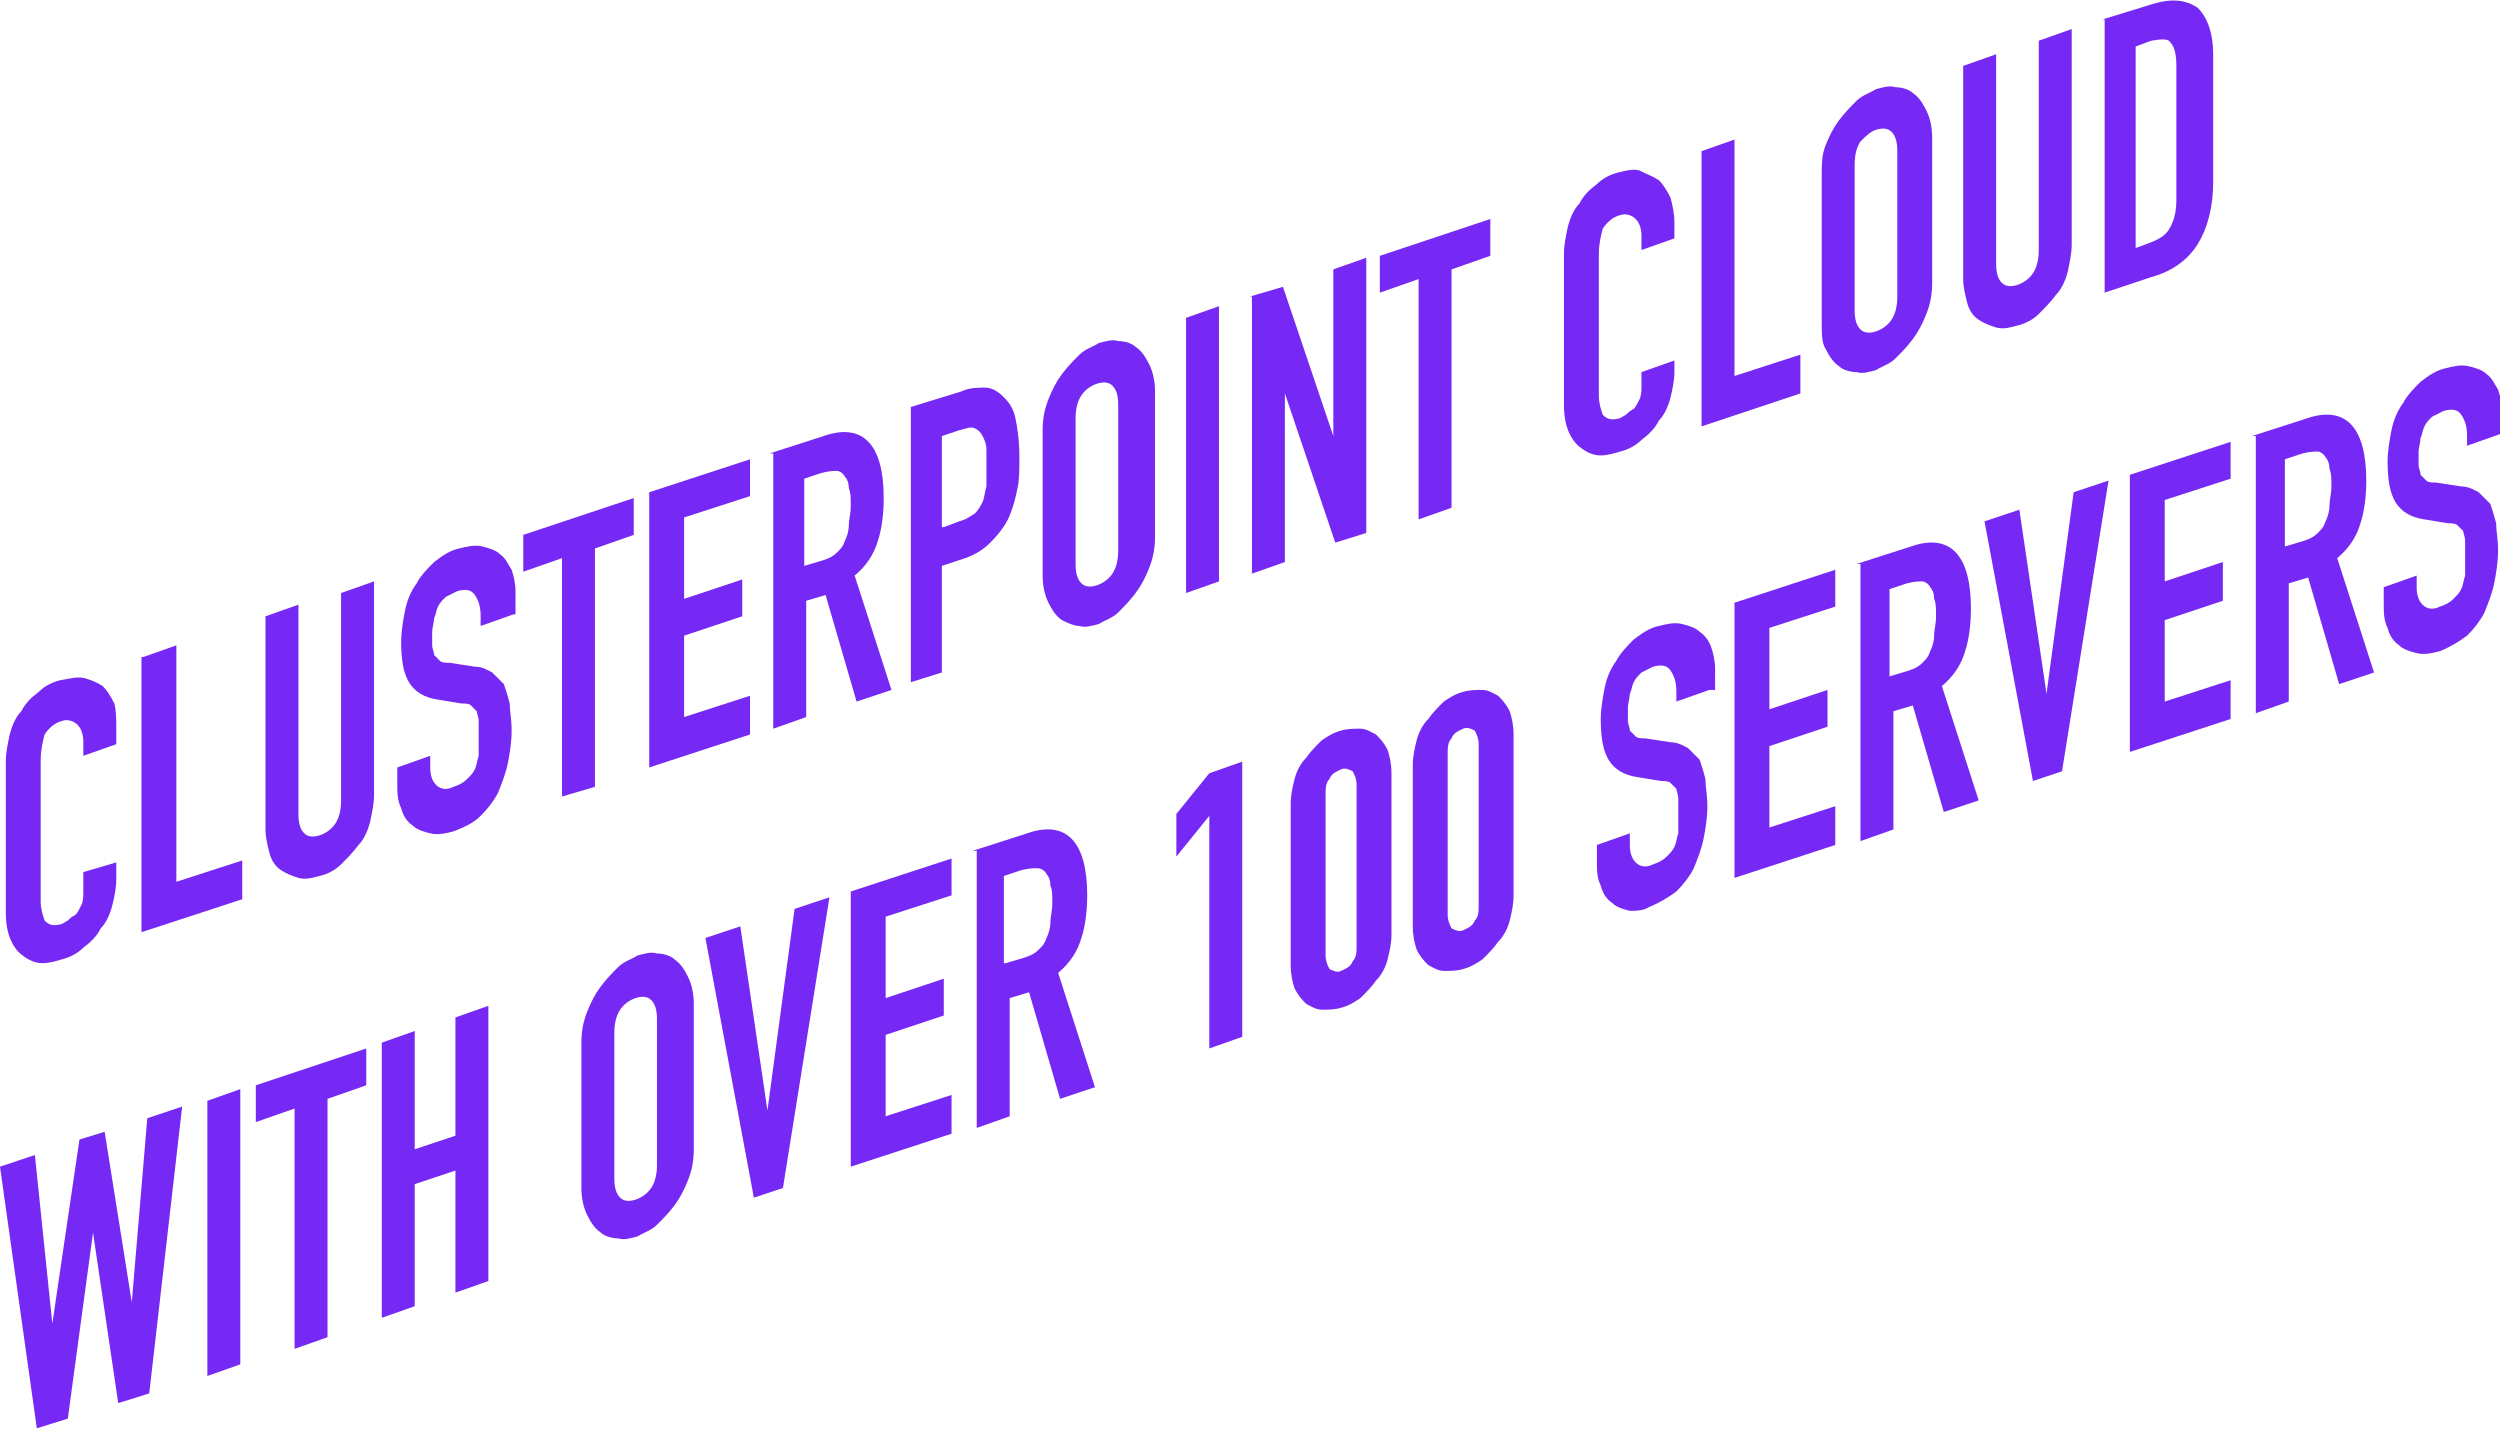 <!-- Generator: Adobe Illustrator 19.2.0, SVG Export Plug-In  -->
<svg version="1.0"
	 xmlns="http://www.w3.org/2000/svg" xmlns:xlink="http://www.w3.org/1999/xlink" xmlns:a="http://ns.adobe.com/AdobeSVGViewerExtensions/3.0/"
	 x="0px" y="0px" width="129px" height="73.8px" viewBox="0 0 129 73.8" style="enable-background:new 0 0 129 73.8;"
	 xml:space="preserve">
<style type="text/css">
	.st0{fill:#7629F4;}
</style>
<defs>
</defs>
<g>
	<g>
		<path class="st0" d="M6,45.4c0,0.4-0.1,0.9-0.2,1.3c-0.1,0.4-0.3,0.9-0.6,1.2c-0.2,0.4-0.5,0.7-0.9,1c-0.3,0.3-0.7,0.5-1.1,0.6
			c-0.3,0.1-0.7,0.2-1,0.2c-0.3,0-0.6-0.1-0.9-0.3c-0.3-0.2-0.5-0.4-0.7-0.8c-0.2-0.4-0.3-0.9-0.3-1.5v-7.8c0-0.5,0.1-0.9,0.2-1.4
			c0.1-0.4,0.3-0.9,0.6-1.2c0.2-0.4,0.5-0.7,0.9-1c0.3-0.3,0.7-0.5,1.1-0.6C3.7,35,4,34.9,4.4,35c0.3,0.1,0.6,0.2,0.9,0.4
			c0.2,0.2,0.4,0.5,0.6,0.9C6,36.7,6,37.1,6,37.6v0.8L4.3,39v-0.7c0-0.4-0.1-0.7-0.3-0.9c-0.2-0.2-0.5-0.3-0.8-0.2
			c-0.4,0.1-0.7,0.4-0.9,0.7c-0.1,0.4-0.2,0.8-0.2,1.3v7.3c0,0.4,0.1,0.7,0.2,1c0.2,0.2,0.4,0.3,0.8,0.2c0.1,0,0.2-0.1,0.4-0.2
			c0.1-0.1,0.2-0.2,0.4-0.3c0.1-0.1,0.2-0.3,0.3-0.5c0.1-0.2,0.1-0.5,0.1-0.7V45L6,44.5V45.4z"/>
		<path class="st0" d="M7.4,33.9l1.7-0.6v12.2l3.4-1.1v2l-5.2,1.7V33.9z"/>
		<path class="st0" d="M19.3,41c0,0.5-0.1,0.9-0.2,1.4c-0.1,0.4-0.3,0.9-0.6,1.2c-0.3,0.4-0.6,0.7-0.9,1c-0.3,0.3-0.7,0.5-1.1,0.6
			c-0.4,0.1-0.7,0.2-1.1,0.1c-0.3-0.1-0.6-0.2-0.9-0.4c-0.3-0.2-0.5-0.5-0.6-0.9c-0.1-0.4-0.2-0.8-0.2-1.2v-11l1.7-0.6v10.8
			c0,0.5,0.1,0.8,0.3,1c0.2,0.2,0.5,0.2,0.8,0.1c0.3-0.1,0.6-0.3,0.8-0.6c0.2-0.3,0.3-0.7,0.3-1.2V30.6l1.7-0.6V41z"/>
		<path class="st0" d="M26.5,31.7l-1.7,0.6v-0.5c0-0.5-0.1-0.8-0.3-1.1c-0.2-0.3-0.5-0.3-0.9-0.2c-0.2,0.1-0.4,0.2-0.6,0.3
			c-0.2,0.2-0.3,0.3-0.4,0.5c-0.1,0.2-0.1,0.4-0.2,0.6c0,0.2-0.1,0.5-0.1,0.7c0,0.3,0,0.5,0,0.7c0,0.2,0.1,0.3,0.1,0.5
			c0.1,0.1,0.2,0.2,0.3,0.3c0.1,0.1,0.3,0.1,0.5,0.1l1.3,0.2c0.4,0,0.7,0.2,0.9,0.3c0.2,0.2,0.4,0.4,0.6,0.6c0.1,0.3,0.2,0.6,0.3,1
			c0,0.4,0.1,0.8,0.1,1.4c0,0.6-0.1,1.2-0.2,1.7c-0.1,0.5-0.3,1-0.5,1.5c-0.2,0.4-0.5,0.8-0.9,1.2s-0.9,0.6-1.4,0.8
			c-0.4,0.1-0.8,0.2-1.2,0.1c-0.4-0.1-0.7-0.2-0.9-0.4c-0.3-0.2-0.5-0.5-0.6-0.9c-0.2-0.4-0.2-0.8-0.2-1.3v-0.8l1.7-0.6v0.6
			c0,0.4,0.1,0.7,0.3,0.9c0.2,0.2,0.5,0.3,0.9,0.1c0.3-0.1,0.5-0.2,0.7-0.4c0.2-0.2,0.3-0.3,0.4-0.5c0.1-0.2,0.1-0.4,0.2-0.7
			c0-0.3,0-0.6,0-0.9c0-0.4,0-0.7,0-0.9c0-0.2-0.1-0.4-0.1-0.5c-0.1-0.1-0.2-0.2-0.3-0.3c-0.1-0.1-0.3-0.1-0.5-0.1l-1.2-0.2
			c-0.7-0.1-1.2-0.4-1.5-0.9c-0.3-0.5-0.4-1.2-0.4-2.1c0-0.5,0.1-1.1,0.2-1.6c0.1-0.5,0.3-1,0.6-1.4c0.2-0.4,0.6-0.8,0.9-1.1
			c0.4-0.3,0.8-0.6,1.3-0.7c0.4-0.1,0.8-0.2,1.2-0.1c0.4,0.1,0.7,0.2,0.9,0.4c0.3,0.2,0.4,0.5,0.6,0.8c0.1,0.3,0.2,0.7,0.2,1.1V31.7
			z"/>
		<path class="st0" d="M29,28.8l-2,0.7v-1.9l5.7-1.9v1.9l-2,0.7v12.3L29,41.1V28.8z"/>
		<path class="st0" d="M33.5,25.4l5.2-1.7v1.9l-3.4,1.1v4.2l3-1v1.9l-3,1V37l3.4-1.1v2l-5.2,1.7V25.4z"/>
		<path class="st0" d="M39.7,23.4l2.8-0.9c2-0.7,3.1,0.4,3.1,3.2c0,0.8-0.1,1.6-0.3,2.2c-0.2,0.7-0.6,1.3-1.2,1.8l1.9,5.9l-1.8,0.6
			l-1.6-5.5l-1,0.3V37l-1.7,0.6V23.4z M41.5,29.2l1-0.3c0.3-0.1,0.5-0.2,0.7-0.4c0.2-0.2,0.3-0.3,0.4-0.6c0.1-0.2,0.2-0.5,0.2-0.8
			c0-0.3,0.1-0.6,0.1-1c0-0.4,0-0.7-0.1-0.9c0-0.3-0.1-0.5-0.2-0.6c-0.1-0.2-0.3-0.3-0.4-0.3c-0.2,0-0.4,0-0.8,0.1l-0.9,0.3V29.2z"
			/>
		<path class="st0" d="M47,21l2.6-0.8C50,20,50.5,20,50.8,20c0.4,0,0.7,0.2,1,0.5c0.3,0.3,0.5,0.6,0.6,1.1c0.1,0.5,0.2,1.1,0.2,2
			c0,0.6,0,1.2-0.1,1.6c-0.1,0.5-0.2,0.9-0.4,1.4c-0.2,0.5-0.6,1-1,1.4c-0.4,0.4-0.9,0.7-1.6,0.9l-0.9,0.3v5.5L47,35.2V21z
			 M48.7,27.2l0.8-0.3c0.4-0.1,0.6-0.3,0.8-0.4c0.2-0.2,0.3-0.4,0.4-0.6c0.1-0.2,0.1-0.5,0.2-0.8c0-0.3,0-0.6,0-1c0-0.3,0-0.6,0-0.9
			c0-0.3-0.1-0.5-0.2-0.7c-0.1-0.2-0.2-0.3-0.4-0.4c-0.2-0.1-0.4,0-0.8,0.1l-0.9,0.3V27.2z"/>
		<path class="st0" d="M53.8,22.2c0-0.6,0.1-1.1,0.3-1.6c0.2-0.5,0.4-0.9,0.7-1.3c0.3-0.4,0.6-0.7,0.9-1c0.3-0.3,0.7-0.4,1-0.6
			c0.4-0.1,0.7-0.2,1-0.1c0.3,0,0.7,0.1,0.9,0.3c0.3,0.2,0.5,0.5,0.7,0.9c0.2,0.4,0.3,0.9,0.3,1.4v7.5c0,0.6-0.1,1.1-0.3,1.6
			c-0.2,0.5-0.4,0.9-0.7,1.3c-0.3,0.4-0.6,0.7-0.9,1c-0.3,0.3-0.7,0.4-1,0.6c-0.4,0.1-0.7,0.2-1,0.1c-0.3,0-0.7-0.2-0.9-0.3
			c-0.3-0.2-0.5-0.5-0.7-0.9c-0.2-0.4-0.3-0.9-0.3-1.4V22.2z M55.5,29.1c0,0.5,0.1,0.8,0.3,1c0.2,0.2,0.5,0.2,0.8,0.1
			c0.3-0.1,0.6-0.3,0.8-0.6c0.2-0.3,0.3-0.7,0.3-1.2v-7.5c0-0.5-0.1-0.8-0.3-1c-0.2-0.2-0.5-0.2-0.8-0.1c-0.3,0.1-0.6,0.3-0.8,0.6
			c-0.2,0.3-0.3,0.7-0.3,1.2V29.1z"/>
		<path class="st0" d="M61.2,16.4l1.7-0.6v14.2l-1.7,0.6V16.4z"/>
		<path class="st0" d="M64.5,15.3l1.7-0.5l2.6,7.7l0,0v-8.6l1.7-0.6v14.2l-1.6,0.5l-2.6-7.7l0,0V29l-1.7,0.6V15.3z"/>
		<path class="st0" d="M73.2,14.4l-2,0.7v-1.9l5.7-1.9v1.9l-2,0.7v12.3l-1.7,0.6V14.4z"/>
		<path class="st0" d="M86.4,19.2c0,0.4-0.1,0.9-0.2,1.3c-0.1,0.4-0.3,0.9-0.6,1.2c-0.2,0.4-0.5,0.7-0.9,1c-0.3,0.3-0.7,0.5-1.1,0.6
			c-0.3,0.1-0.7,0.2-1,0.2c-0.3,0-0.6-0.1-0.9-0.3c-0.3-0.2-0.5-0.4-0.7-0.8c-0.2-0.4-0.3-0.9-0.3-1.5v-7.8c0-0.5,0.1-0.9,0.2-1.4
			c0.1-0.4,0.3-0.9,0.6-1.2c0.2-0.4,0.5-0.7,0.9-1c0.3-0.3,0.7-0.5,1.1-0.6c0.4-0.1,0.8-0.2,1.1-0.1C85,9,85.3,9.1,85.6,9.3
			c0.2,0.2,0.4,0.5,0.6,0.9c0.1,0.4,0.2,0.8,0.2,1.3v0.8l-1.7,0.6v-0.7c0-0.4-0.1-0.7-0.3-0.9c-0.2-0.2-0.5-0.3-0.8-0.2
			c-0.4,0.1-0.7,0.4-0.9,0.7c-0.1,0.4-0.2,0.8-0.2,1.3v7.3c0,0.4,0.1,0.7,0.2,1c0.2,0.2,0.4,0.3,0.8,0.2c0.1,0,0.2-0.1,0.4-0.2
			c0.1-0.1,0.2-0.2,0.4-0.3c0.1-0.1,0.2-0.3,0.3-0.5c0.1-0.2,0.1-0.5,0.1-0.7v-0.7l1.7-0.6V19.2z"/>
		<path class="st0" d="M87.8,7.8l1.7-0.6v12.2l3.4-1.1v2L87.8,22V7.8z"/>
		<path class="st0" d="M94,9.1C94,8.5,94,8,94.2,7.5c0.2-0.5,0.4-0.9,0.7-1.3c0.3-0.4,0.6-0.7,0.9-1c0.3-0.3,0.7-0.4,1-0.6
			c0.4-0.1,0.7-0.2,1-0.1c0.3,0,0.7,0.1,0.9,0.3c0.3,0.2,0.5,0.5,0.7,0.9c0.2,0.4,0.3,0.9,0.3,1.4v7.5c0,0.6-0.1,1.1-0.3,1.6
			c-0.2,0.5-0.4,0.9-0.7,1.3c-0.3,0.4-0.6,0.7-0.9,1c-0.3,0.3-0.7,0.4-1,0.6c-0.4,0.1-0.7,0.2-1,0.1c-0.3,0-0.7-0.1-0.9-0.3
			c-0.3-0.2-0.5-0.5-0.7-0.9C94,17.7,94,17.2,94,16.6V9.1z M95.7,16c0,0.5,0.1,0.8,0.3,1c0.2,0.2,0.5,0.2,0.8,0.1
			c0.3-0.1,0.6-0.3,0.8-0.6c0.2-0.3,0.3-0.7,0.3-1.2V7.8c0-0.5-0.1-0.8-0.3-1c-0.2-0.2-0.5-0.2-0.8-0.1C96.5,6.8,96.3,7,96,7.3
			c-0.2,0.3-0.3,0.7-0.3,1.2V16z"/>
		<path class="st0" d="M106.9,12.6c0,0.5-0.1,0.9-0.2,1.4c-0.1,0.4-0.3,0.9-0.6,1.2c-0.3,0.4-0.6,0.7-0.9,1
			c-0.3,0.3-0.7,0.5-1.1,0.6c-0.4,0.1-0.7,0.2-1.1,0.1c-0.3-0.1-0.6-0.2-0.9-0.4c-0.3-0.2-0.5-0.5-0.6-0.9c-0.1-0.4-0.2-0.8-0.2-1.2
			v-11l1.7-0.6v10.8c0,0.5,0.1,0.8,0.3,1c0.2,0.2,0.5,0.2,0.8,0.1c0.3-0.1,0.6-0.3,0.8-0.6c0.2-0.3,0.3-0.7,0.3-1.2V2.1l1.7-0.6
			V12.6z"/>
		<path class="st0" d="M108.5,1l2.6-0.8c1-0.3,1.7-0.2,2.3,0.2c0.5,0.5,0.8,1.3,0.8,2.4v6.6c0,1.3-0.3,2.4-0.8,3.2
			c-0.5,0.8-1.3,1.4-2.4,1.7l-2.4,0.8V1z M110.2,12.8l0.8-0.3c0.5-0.2,0.8-0.4,1-0.8c0.2-0.4,0.3-0.8,0.3-1.4V3.4
			c0-0.6-0.1-1-0.3-1.2C111.9,2,111.6,2,111,2.1l-0.8,0.3V12.8z"/>
		<path class="st0" d="M7.7,71.9l-1.6,0.5l-1.3-8.8l0,0l-1.3,9.6l-1.6,0.5L0,60.2l1.8-0.6l0.9,8.7l0,0l1.4-9.5l1.3-0.4l1.4,8.8l0,0
			l0.8-9.5l1.8-0.6L7.7,71.9z"/>
		<path class="st0" d="M10.7,56.8l1.7-0.6v14.2L10.7,71V56.8z"/>
		<path class="st0" d="M15.2,57.2l-2,0.7v-1.9l5.7-1.9V56l-2,0.7v12.3l-1.7,0.6V57.2z"/>
		<path class="st0" d="M19.7,53.8l1.7-0.6v6.1l2.1-0.7v-6.1l1.7-0.6v14.2l-1.7,0.6v-6.3l-2.1,0.7v6.3L19.7,68V53.8z"/>
		<path class="st0" d="M30,53.8c0-0.6,0.1-1.1,0.3-1.6c0.2-0.5,0.4-0.9,0.7-1.3c0.3-0.4,0.6-0.7,0.9-1c0.3-0.3,0.7-0.4,1-0.6
			c0.4-0.1,0.7-0.2,1-0.1c0.3,0,0.7,0.1,0.9,0.3c0.3,0.2,0.5,0.5,0.7,0.9c0.2,0.4,0.3,0.9,0.3,1.4v7.5c0,0.6-0.1,1.1-0.3,1.6
			c-0.2,0.5-0.4,0.9-0.7,1.3c-0.3,0.4-0.6,0.7-0.9,1c-0.3,0.3-0.7,0.4-1,0.6c-0.4,0.1-0.7,0.2-1,0.1c-0.3,0-0.7-0.1-0.9-0.3
			c-0.3-0.2-0.5-0.5-0.7-0.9c-0.2-0.4-0.3-0.9-0.3-1.4V53.8z M31.7,60.8c0,0.5,0.1,0.8,0.3,1c0.2,0.2,0.5,0.2,0.8,0.1
			c0.3-0.1,0.6-0.3,0.8-0.6c0.2-0.3,0.3-0.7,0.3-1.2v-7.5c0-0.5-0.1-0.8-0.3-1c-0.2-0.2-0.5-0.2-0.8-0.1c-0.3,0.1-0.6,0.3-0.8,0.6
			c-0.2,0.3-0.3,0.7-0.3,1.2V60.8z"/>
		<path class="st0" d="M40.4,61.3l-1.5,0.5l-2.5-13.4l1.8-0.6l1.4,9.5l0,0L41,46.9l1.8-0.6L40.4,61.3z"/>
		<path class="st0" d="M43.9,46l5.2-1.7v1.9l-3.4,1.1v4.2l3-1v1.9l-3,1v4.2l3.4-1.1v2l-5.2,1.7V46z"/>
		<path class="st0" d="M50.2,43.9L53,43c2-0.7,3.1,0.4,3.1,3.2c0,0.8-0.1,1.6-0.3,2.2c-0.2,0.7-0.6,1.3-1.2,1.8l1.9,5.9l-1.8,0.6
			l-1.6-5.5l-1,0.3v6.1l-1.7,0.6V43.9z M51.9,49.7l1-0.3c0.3-0.1,0.5-0.2,0.7-0.4c0.2-0.2,0.3-0.3,0.4-0.6c0.1-0.2,0.2-0.5,0.2-0.8
			c0-0.3,0.1-0.6,0.1-1c0-0.4,0-0.7-0.1-0.9c0-0.3-0.1-0.5-0.2-0.6c-0.1-0.2-0.3-0.3-0.5-0.3c-0.2,0-0.4,0-0.8,0.1l-0.9,0.3V49.7z"
			/>
		<path class="st0" d="M62.4,42.1l-1.7,2.1V42l1.7-2.1l1.7-0.6v14.2l-1.7,0.6V42.1z"/>
		<path class="st0" d="M66.6,41.5c0-0.5,0.1-0.9,0.2-1.3c0.1-0.4,0.3-0.8,0.6-1.1c0.2-0.3,0.5-0.6,0.8-0.9c0.3-0.2,0.6-0.4,1-0.5
			c0.3-0.1,0.7-0.1,1-0.1c0.3,0,0.6,0.2,0.8,0.3c0.2,0.2,0.4,0.4,0.6,0.8c0.1,0.3,0.2,0.7,0.2,1.2v8.3c0,0.5-0.1,0.9-0.2,1.3
			c-0.1,0.4-0.3,0.8-0.6,1.1c-0.2,0.3-0.5,0.6-0.8,0.9c-0.3,0.2-0.6,0.4-1,0.5c-0.3,0.1-0.7,0.1-1,0.1c-0.3,0-0.6-0.2-0.8-0.3
			c-0.2-0.2-0.4-0.4-0.6-0.8c-0.1-0.3-0.2-0.7-0.2-1.2V41.5z M68.4,49.3c0,0.3,0.1,0.5,0.2,0.7c0.2,0.1,0.4,0.2,0.6,0.1
			c0.2-0.1,0.5-0.2,0.6-0.5c0.2-0.2,0.2-0.5,0.2-0.8v-8.3c0-0.3-0.1-0.5-0.2-0.7c-0.2-0.1-0.4-0.2-0.6-0.1c-0.2,0.1-0.5,0.2-0.6,0.5
			c-0.2,0.2-0.2,0.5-0.2,0.8V49.3z"/>
		<path class="st0" d="M72.9,39.5c0-0.5,0.1-0.9,0.2-1.3c0.1-0.4,0.3-0.8,0.6-1.1c0.2-0.3,0.5-0.6,0.8-0.9c0.3-0.2,0.6-0.4,1-0.5
			c0.3-0.1,0.7-0.1,1-0.1c0.3,0,0.6,0.2,0.8,0.3c0.2,0.2,0.4,0.4,0.6,0.8c0.1,0.3,0.2,0.7,0.2,1.2v8.3c0,0.5-0.1,0.9-0.2,1.3
			c-0.1,0.4-0.3,0.8-0.6,1.1c-0.2,0.3-0.5,0.6-0.8,0.9c-0.3,0.2-0.6,0.4-1,0.5c-0.3,0.1-0.7,0.1-1,0.1c-0.3,0-0.6-0.2-0.8-0.3
			c-0.2-0.2-0.4-0.4-0.6-0.8c-0.1-0.3-0.2-0.7-0.2-1.2V39.5z M74.7,47.2c0,0.3,0.1,0.5,0.2,0.7c0.2,0.1,0.4,0.2,0.6,0.1
			c0.2-0.1,0.5-0.2,0.6-0.5c0.2-0.2,0.2-0.5,0.2-0.8v-8.3c0-0.3-0.1-0.5-0.2-0.7c-0.2-0.1-0.4-0.2-0.6-0.1c-0.2,0.1-0.5,0.2-0.6,0.5
			c-0.2,0.2-0.2,0.5-0.2,0.8V47.2z"/>
		<path class="st0" d="M88.2,35.6l-1.7,0.6v-0.5c0-0.5-0.1-0.8-0.3-1.1c-0.2-0.3-0.5-0.3-0.9-0.2c-0.2,0.1-0.4,0.2-0.6,0.3
			c-0.2,0.2-0.3,0.3-0.4,0.5c-0.1,0.2-0.1,0.4-0.2,0.6c0,0.2-0.1,0.5-0.1,0.7c0,0.3,0,0.5,0,0.7c0,0.2,0.1,0.3,0.1,0.5
			c0.1,0.1,0.2,0.2,0.3,0.3c0.1,0.1,0.3,0.1,0.5,0.1l1.3,0.2c0.4,0,0.7,0.2,0.9,0.3c0.2,0.2,0.4,0.4,0.6,0.6c0.1,0.3,0.2,0.6,0.3,1
			c0,0.4,0.1,0.8,0.1,1.4c0,0.6-0.1,1.2-0.2,1.7c-0.1,0.5-0.3,1-0.5,1.5c-0.2,0.4-0.5,0.8-0.9,1.2c-0.4,0.3-0.9,0.6-1.4,0.8
			C84.8,47,84.4,47,84.1,47c-0.4-0.1-0.7-0.2-0.9-0.4c-0.3-0.2-0.5-0.5-0.6-0.9c-0.2-0.4-0.2-0.8-0.2-1.3v-0.8l1.7-0.6v0.6
			c0,0.4,0.1,0.7,0.3,0.9c0.2,0.2,0.5,0.3,0.9,0.1c0.3-0.1,0.5-0.2,0.7-0.4c0.2-0.2,0.3-0.3,0.4-0.5c0.1-0.2,0.1-0.4,0.2-0.7
			c0-0.3,0-0.6,0-0.9c0-0.4,0-0.7,0-0.9c0-0.2-0.1-0.4-0.1-0.5c-0.1-0.1-0.2-0.2-0.3-0.3c-0.1-0.1-0.3-0.1-0.5-0.1l-1.2-0.2
			c-0.7-0.1-1.2-0.4-1.5-0.9c-0.3-0.5-0.4-1.2-0.4-2.1c0-0.5,0.1-1.1,0.2-1.6c0.1-0.5,0.3-1,0.6-1.4c0.2-0.4,0.6-0.8,0.9-1.1
			c0.4-0.3,0.8-0.6,1.3-0.7c0.4-0.1,0.8-0.2,1.2-0.1c0.4,0.1,0.7,0.2,0.9,0.4c0.3,0.2,0.5,0.5,0.6,0.8c0.1,0.3,0.2,0.7,0.2,1.1V35.6
			z"/>
		<path class="st0" d="M89.5,31.1l5.2-1.7v1.9l-3.4,1.1v4.2l3-1v1.9l-3,1v4.2l3.4-1.1v2l-5.2,1.7V31.1z"/>
		<path class="st0" d="M95.8,29.1l2.8-0.9c2-0.7,3.1,0.4,3.1,3.2c0,0.8-0.1,1.6-0.3,2.2c-0.2,0.7-0.6,1.3-1.2,1.8l1.9,5.9l-1.8,0.6
			l-1.6-5.5l-1,0.3v6.1l-1.7,0.6V29.1z M97.5,34.9l1-0.3c0.3-0.1,0.5-0.2,0.7-0.4c0.2-0.2,0.3-0.3,0.4-0.6c0.1-0.2,0.2-0.5,0.2-0.8
			c0-0.3,0.1-0.6,0.1-1s0-0.7-0.1-0.9c0-0.3-0.1-0.5-0.2-0.6c-0.1-0.2-0.3-0.3-0.4-0.3c-0.2,0-0.4,0-0.8,0.1l-0.9,0.3V34.9z"/>
		<path class="st0" d="M106.4,39.8l-1.5,0.5l-2.5-13.4l1.8-0.6l1.4,9.5l0,0l1.4-10.4l1.8-0.6L106.4,39.8z"/>
		<path class="st0" d="M109.9,24.5l5.2-1.7v1.9l-3.4,1.1V30l3-1V31l-3,1v4.2l3.4-1.1v2l-5.2,1.7V24.5z"/>
		<path class="st0" d="M116.2,22.5l2.8-0.9c2-0.7,3.1,0.4,3.1,3.2c0,0.8-0.1,1.6-0.3,2.2c-0.2,0.7-0.6,1.3-1.2,1.8l1.9,5.9l-1.8,0.6
			l-1.6-5.5l-1,0.3v6.1l-1.7,0.6V22.5z M117.9,28.2l1-0.3c0.3-0.1,0.5-0.2,0.7-0.4c0.2-0.2,0.3-0.3,0.4-0.6c0.1-0.2,0.2-0.5,0.2-0.8
			c0-0.3,0.1-0.6,0.1-1c0-0.4,0-0.7-0.1-0.9c0-0.3-0.1-0.5-0.2-0.6c-0.1-0.2-0.3-0.3-0.4-0.3c-0.2,0-0.4,0-0.8,0.1l-0.9,0.3V28.2z"
			/>
		<path class="st0" d="M129,22.4l-1.7,0.6v-0.5c0-0.5-0.1-0.8-0.3-1.1c-0.2-0.3-0.5-0.3-0.9-0.2c-0.2,0.1-0.4,0.2-0.6,0.3
			c-0.2,0.2-0.3,0.3-0.4,0.5c-0.1,0.2-0.1,0.4-0.2,0.6c0,0.2-0.1,0.5-0.1,0.7c0,0.3,0,0.5,0,0.7c0,0.2,0.1,0.3,0.1,0.5
			c0.1,0.1,0.2,0.2,0.3,0.3c0.1,0.1,0.3,0.1,0.5,0.1l1.3,0.2c0.4,0,0.7,0.2,0.9,0.3c0.2,0.2,0.4,0.4,0.6,0.6c0.1,0.3,0.2,0.6,0.3,1
			c0,0.4,0.1,0.8,0.1,1.4c0,0.6-0.1,1.2-0.2,1.7c-0.1,0.5-0.3,1-0.5,1.5c-0.2,0.4-0.5,0.8-0.9,1.2c-0.4,0.3-0.9,0.6-1.4,0.8
			c-0.4,0.1-0.8,0.2-1.2,0.1c-0.4-0.1-0.7-0.2-0.9-0.4c-0.3-0.2-0.5-0.5-0.6-0.9c-0.2-0.4-0.2-0.8-0.2-1.3v-0.8l1.7-0.6v0.6
			c0,0.4,0.1,0.7,0.3,0.9c0.2,0.2,0.5,0.3,0.9,0.1c0.3-0.1,0.5-0.2,0.7-0.4c0.2-0.2,0.3-0.3,0.4-0.5c0.1-0.2,0.1-0.4,0.2-0.7
			c0-0.3,0-0.6,0-0.9c0-0.4,0-0.7,0-0.9c0-0.2-0.1-0.4-0.1-0.5c-0.1-0.1-0.2-0.2-0.3-0.3c-0.1-0.1-0.3-0.1-0.5-0.1l-1.2-0.2
			c-0.7-0.1-1.2-0.4-1.5-0.9c-0.3-0.5-0.4-1.2-0.4-2.1c0-0.5,0.1-1.1,0.2-1.6c0.1-0.5,0.3-1,0.6-1.4c0.2-0.4,0.6-0.8,0.9-1.1
			c0.4-0.3,0.8-0.6,1.3-0.7c0.4-0.1,0.8-0.2,1.2-0.1c0.4,0.1,0.7,0.2,0.9,0.4c0.3,0.2,0.4,0.5,0.6,0.8c0.1,0.3,0.2,0.7,0.2,1.1V22.4
			z"/>
	</g>
</g>
</svg>
